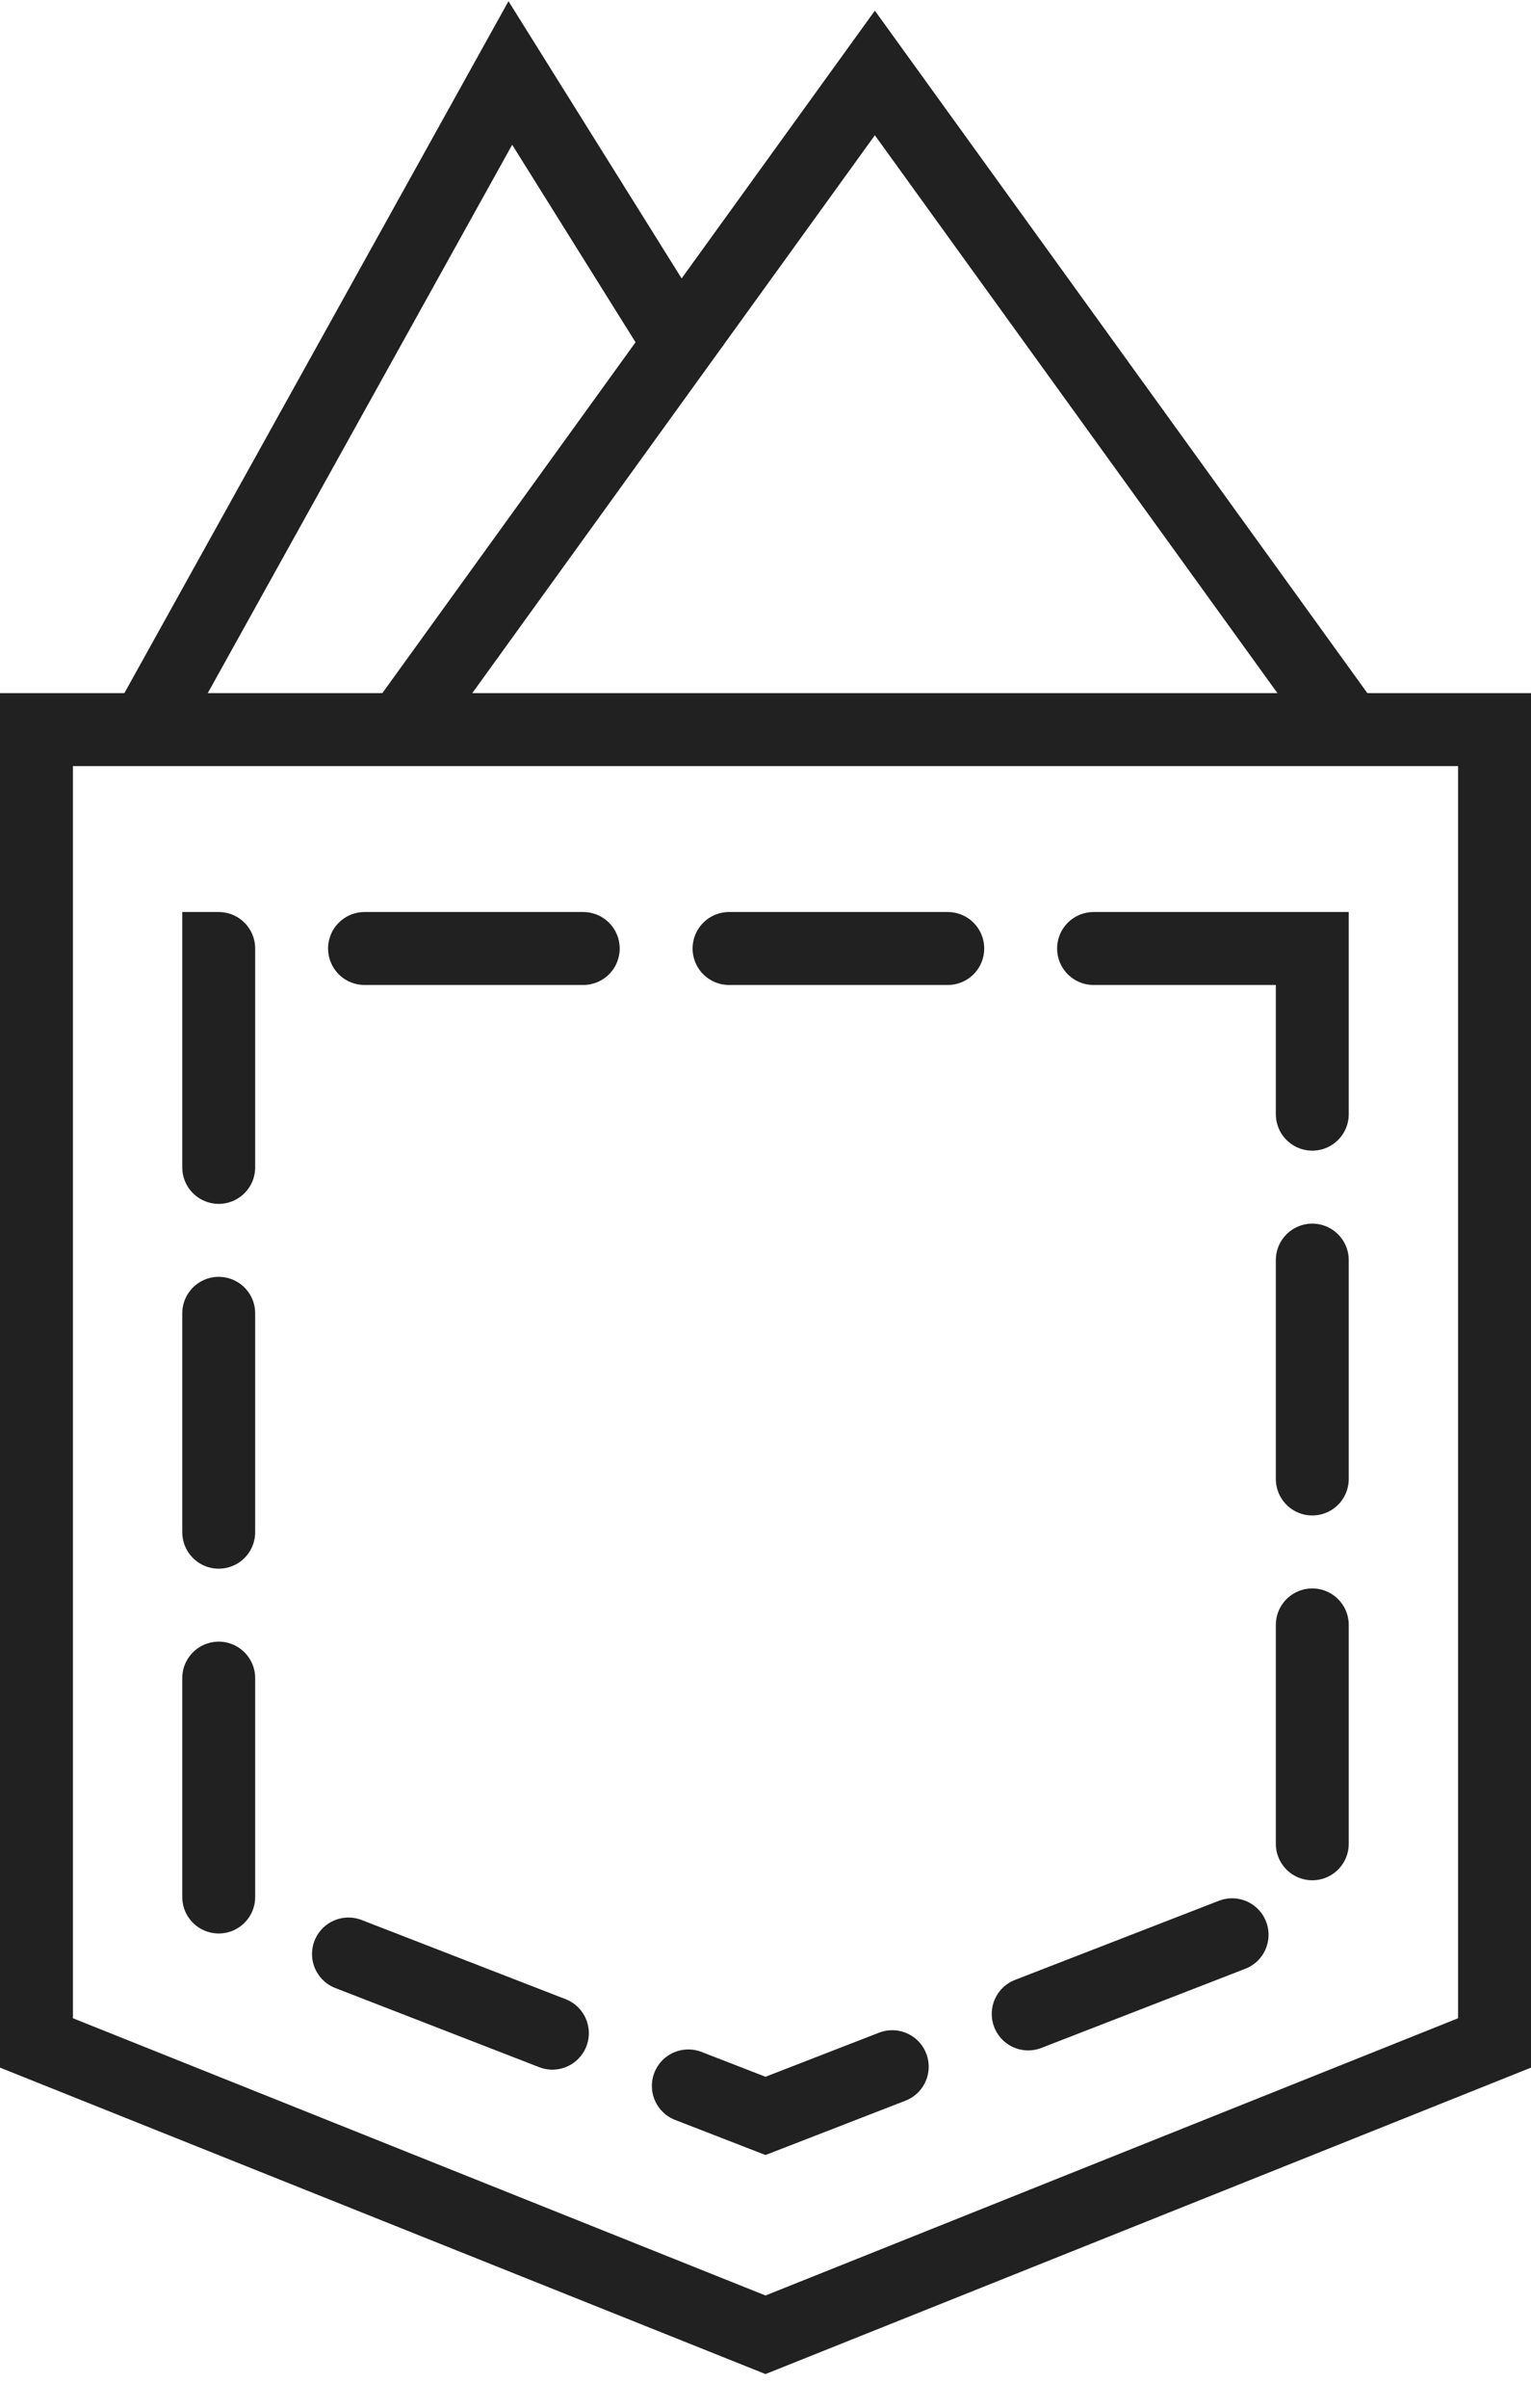 <svg width="21" height="33" viewBox="0 0 21 33" fill="none" xmlns="http://www.w3.org/2000/svg">
<path d="M20.5 10H0.5V28L10.5 32L20.5 28V10Z" stroke="#212121"/>
<path d="M18 13H3V26.091L10.5 29L18 26.091V13Z" stroke="#212121" stroke-linecap="round" stroke-dasharray="3 2"/>
<path d="M18.5 10L12 1L5.5 10" stroke="#212121"/>
<path d="M2 10L7 1L9.5 5" stroke="#212121"/>
</svg>
